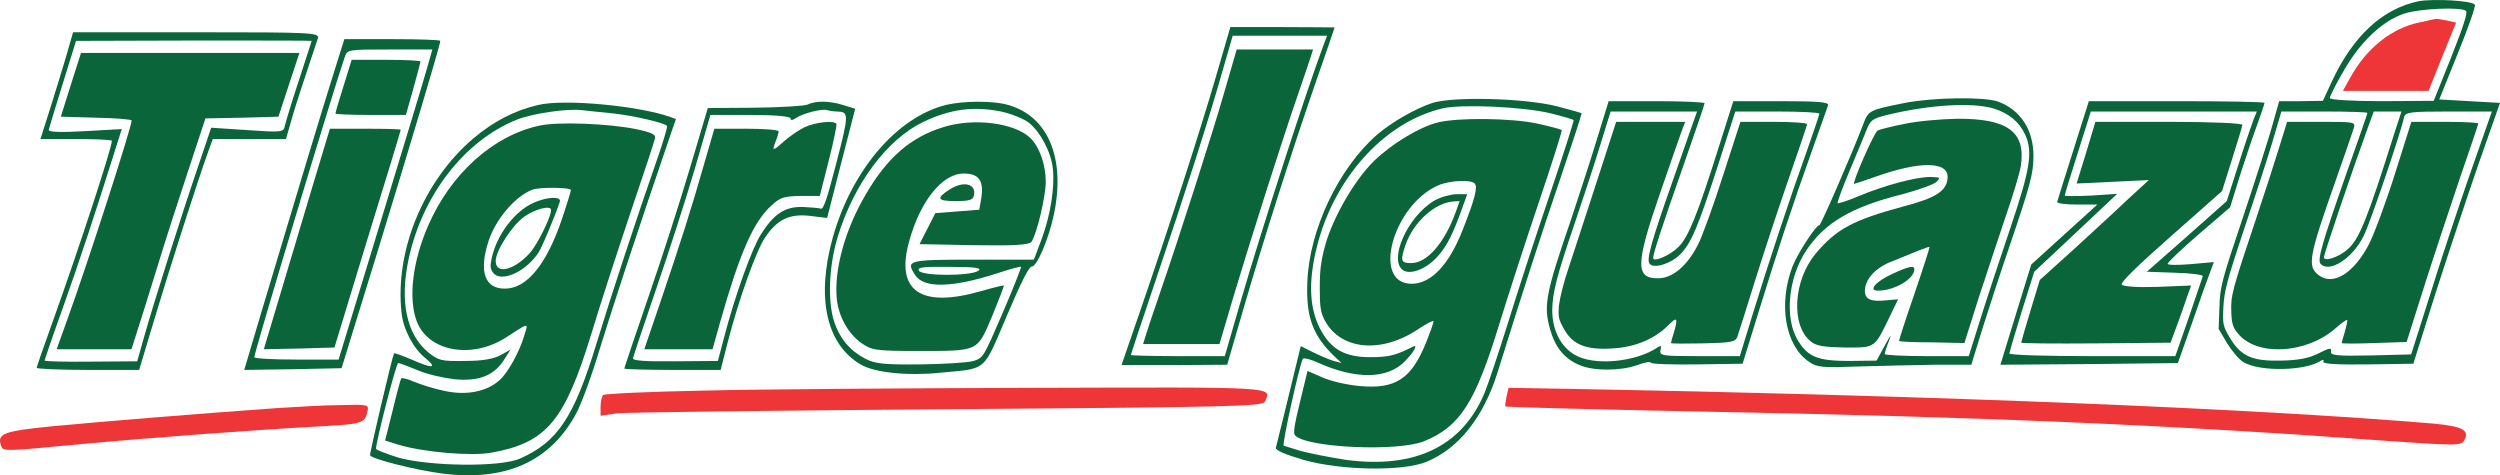 <svg width="263" height="50" viewBox="0 0 263 50" fill="none" xmlns="http://www.w3.org/2000/svg">
<path d="M254.424 0.132C250.615 0.93 247.535 3.793 245.308 8.577L244.371 10.607L242.081 10.643H239.771L239.084 13.072C238.709 14.449 237.315 18.799 235.983 22.785C233.693 29.6 233.547 30.18 233.485 32.318L233.402 34.602L234.297 36.124C234.817 36.958 235.587 37.864 236.045 38.117C237.773 39.132 242.581 39.023 244.184 37.936C244.392 37.791 244.496 37.864 244.413 38.045C244.329 38.299 245.974 38.371 249.096 38.335L253.883 38.262L256.214 30.868C257.505 26.845 259.566 20.647 260.773 17.168L263 10.825L259.795 10.643L256.61 10.462L258.566 5.605C259.649 2.959 260.461 0.64 260.357 0.495C260.086 0.06 255.965 -0.158 254.424 0.132ZM259.42 1.147C259.607 1.364 259.17 2.706 257.859 6.04L256.027 10.607L250.574 10.643C247.472 10.643 245.099 10.498 245.099 10.317C245.099 10.136 245.745 8.831 246.556 7.454C248.263 4.445 250.615 2.198 252.905 1.437C254.508 0.893 258.983 0.712 259.42 1.147ZM249.054 11.876C249.054 11.948 248.055 14.848 246.827 18.291C244.267 25.613 243.767 27.352 244.121 27.751C245.037 28.766 247.514 27.171 248.659 24.815C249.325 23.511 252.551 14.014 252.905 12.347C253.051 11.803 253.467 11.731 257.588 11.731H262.147L259.857 18.255C258.608 21.843 256.693 27.606 255.632 31.049L253.654 37.284L249.387 37.392C245.786 37.465 245.12 37.392 245.224 36.958C245.308 36.559 245.037 36.595 243.913 37.175C242.914 37.682 241.79 37.9 240 37.936C236.94 38.009 235.795 37.501 234.63 35.616C233.839 34.275 233.818 34.167 233.901 32.282C233.984 30.651 234.297 29.455 236.045 24.199C237.19 20.828 238.543 16.66 239.063 14.92L240 11.731H244.537C247.014 11.731 249.054 11.803 249.054 11.876ZM251.843 14.159C249.033 23.076 248.201 25.142 246.973 26.229C246.036 27.062 244.475 27.57 244.475 27.062C244.475 26.736 247.472 17.892 249.096 13.434L249.72 11.731H251.177H252.634L251.843 14.159Z" fill="#0B653A"/>
<path d="M254.612 2.343C251.614 2.923 248.909 5.098 247.202 8.251L246.473 9.556H250.969H255.486L256.922 5.968L258.379 2.379L257.442 2.162C256.922 2.053 256.381 1.981 256.256 1.981C256.131 2.017 255.382 2.162 254.612 2.343Z" fill="#EE3638"/>
<path d="M239.792 15.428C239.355 16.877 238.231 20.357 237.294 23.148C234.838 30.47 234.651 31.122 234.734 32.862C234.775 34.094 234.921 34.493 235.483 35.145C237.481 37.501 242.581 37.211 245.62 34.602C246.307 33.985 246.89 33.587 246.931 33.659C246.973 33.732 246.848 34.275 246.681 34.891C246.494 35.471 246.348 36.015 246.348 36.088C246.348 36.16 247.889 36.16 249.762 36.088L253.176 35.979L255.09 29.926C256.152 26.591 257.859 21.481 258.858 18.509C259.878 15.573 260.71 13.108 260.71 12.999C260.71 12.89 259.128 12.818 257.193 12.818H253.675L251.947 18.291C250.99 21.336 249.741 24.67 249.2 25.721C247.618 28.73 245.495 30.071 243.975 28.983C242.685 28.041 242.851 27.099 245.745 18.907C246.64 16.37 247.472 13.942 247.597 13.543C247.826 12.818 247.764 12.818 244.204 12.818H240.604L239.792 15.428Z" fill="#0B653A"/>
<path d="M127.851 8.287C126.186 13.978 123.064 23.655 119.858 32.97L117.985 38.407H123.542L129.1 38.371L130.786 32.572C132.93 25.214 135.719 16.479 138.341 8.867C139.486 5.605 140.402 2.923 140.402 2.887C140.402 2.887 137.925 2.85 134.928 2.85H129.433L127.851 8.287ZM139.237 4.735C137.446 9.52 132.742 24.054 130.453 31.919L128.85 37.465H123.917C121.19 37.465 118.963 37.392 118.963 37.356C118.963 37.284 120.15 33.732 121.586 29.455C124.666 20.357 127.268 12.238 128.663 7.272L129.683 3.757H134.636H139.611L139.237 4.735Z" fill="#0B653A"/>
<path d="M128.871 9.447C127.643 13.76 123.979 25.178 121.96 31.013C121.357 32.753 120.732 34.638 120.566 35.181L120.254 36.196H124.271H128.288L129.787 31.122C131.702 24.743 135.053 14.232 136.531 9.991C137.134 8.251 137.738 6.439 137.884 6.004L138.133 5.206H134.116H130.099L128.871 9.447Z" fill="#0B653A"/>
<path d="M6.939 6.004C6.502 7.454 5.732 9.991 5.211 11.622L4.254 14.63H8.001C10.082 14.63 11.768 14.703 11.768 14.812C11.768 15.573 8.354 25.975 5.711 33.369C4.691 36.196 3.858 38.589 3.858 38.697C3.858 38.806 6.294 38.915 9.249 38.915H14.64L16.306 33.369C17.908 28.041 20.864 18.799 21.884 16.008L22.384 14.63H26.234H30.085L30.709 12.456C31.042 11.259 31.771 9.049 32.291 7.49C32.812 5.931 33.332 4.373 33.436 4.047C33.623 3.43 32.978 3.394 20.677 3.394H7.688L6.939 6.004ZM32.791 4.3C32.791 4.3 32.187 6.185 31.438 8.469C30.689 10.716 30.043 12.89 29.96 13.253C29.856 13.905 29.648 13.942 26.026 13.688L22.217 13.434L20.885 17.385C19.157 22.423 16.201 31.774 15.202 35.29L14.432 38.009L9.562 38.045C6.877 38.081 4.691 38.009 4.691 37.936C4.691 37.864 5.565 35.29 6.648 32.282C8.417 27.28 9.936 22.713 12.039 16.008L12.809 13.579L8.937 13.797C6.377 13.942 5.087 13.905 5.128 13.652C5.17 13.47 5.836 11.259 6.606 8.795L8.001 4.3L20.406 4.264C27.212 4.264 32.791 4.264 32.791 4.3Z" fill="#0B653A"/>
<path d="M7.459 8.903L6.398 12.274L10.124 12.383C12.164 12.419 13.85 12.564 13.85 12.673C13.85 13.362 9.229 27.679 7.168 33.369L5.961 36.74H9.895H13.829L14.328 35.181C14.599 34.348 15.556 31.303 16.451 28.404C17.326 25.504 18.866 20.756 19.844 17.82L21.613 12.456L25.464 12.383L29.294 12.274L30.397 8.903L31.5 5.569H20.011H8.521L7.459 8.903Z" fill="#0B653A"/>
<path d="M34.997 8.034C33.811 11.803 31.375 19.886 27.546 32.681L25.693 38.915L30.813 38.842L35.934 38.734L39.68 26.591C43.261 14.92 46.32 4.699 46.32 4.3C46.32 4.192 44.051 4.119 41.283 4.119H36.225L34.997 8.034ZM44.842 7.454C44.489 8.722 42.261 16.044 39.909 23.764L35.621 37.827H31.188C28.753 37.827 26.755 37.719 26.755 37.574C26.755 37.03 35.08 9.411 36.267 6.004C36.537 5.207 36.6 5.207 41.013 5.207H45.488L44.842 7.454Z" fill="#0B653A"/>
<path d="M36.142 9.048C35.663 10.534 35.288 11.839 35.288 11.948C35.288 12.021 36.954 12.093 38.993 12.093H42.699L43.469 9.375C43.885 7.852 44.239 6.547 44.239 6.475C44.239 6.366 42.615 6.294 40.617 6.294H36.995L36.142 9.048Z" fill="#0B653A"/>
<path d="M33.041 19.052C32.125 22.097 30.564 27.316 29.564 30.687L27.754 36.74L31.459 36.667L35.184 36.559L38.66 25.141C40.596 18.907 42.157 13.724 42.157 13.652C42.157 13.579 40.471 13.543 38.431 13.543H34.706L33.041 19.052Z" fill="#0B653A"/>
<path d="M150.705 10.824C148.853 11.441 146.459 12.818 144.877 14.159C140.798 17.711 137.717 24.235 137.53 29.708C137.384 33.442 138.133 35.363 140.506 37.61L141.131 38.19L140.298 37.972C139.84 37.827 138.883 37.429 138.154 37.066L136.843 36.414L136.51 37.755C136.343 38.48 135.781 40.799 135.261 42.902C134.741 45.004 134.283 46.889 134.22 47.106C134.158 47.36 135.157 47.795 137.113 48.375C141.068 49.498 147.521 49.607 150.039 48.592C153.432 47.215 156.055 43.916 157.533 39.205C160.405 29.998 162.112 24.743 164.131 18.835C165.4 15.101 166.42 11.984 166.379 11.912C166.337 11.876 165.192 11.549 163.819 11.187C160.363 10.317 152.933 10.136 150.705 10.824ZM163.09 11.912C164.401 12.238 165.505 12.564 165.546 12.637C165.588 12.709 164.464 16.261 163.028 20.502C161.591 24.743 159.614 30.796 158.657 33.913C157.678 37.03 156.575 40.364 156.2 41.271C153.869 46.925 148.894 49.353 141.589 48.375C139.903 48.121 137.759 47.686 136.801 47.432C135.865 47.142 135.074 46.889 135.053 46.889C134.824 46.889 136.656 38.588 137.051 37.755C137.134 37.61 137.884 37.791 138.737 38.19C142.65 39.929 145.98 39.893 147.791 38.008C148.79 36.994 149.228 36.16 148.603 36.486C146.834 37.392 146.064 37.574 144.149 37.574C141.464 37.574 139.986 36.74 138.862 34.565C137.655 32.209 137.613 29.165 138.758 25.141C140.756 18.255 145.897 12.782 151.746 11.404C153.723 10.933 160.155 11.223 163.09 11.912Z" fill="#0B653A"/>
<path d="M151.226 12.89C149.332 13.362 146.397 15.138 144.565 16.914C142.546 18.871 140.277 22.786 139.445 25.685C138.966 27.425 138.841 28.331 138.841 30.288C138.841 32.354 138.924 32.826 139.361 33.695C141.027 36.849 145.356 37.248 149.29 34.565C150.123 34.022 150.809 33.659 150.809 33.804C150.809 33.949 150.456 34.964 150.018 36.051C148.499 39.821 146.834 40.944 143.129 40.618C141.797 40.51 140.007 40.111 139.132 39.712L137.551 39.023L136.76 42.286C136.156 44.75 136.031 45.584 136.239 45.801C137.446 47.106 147.042 47.541 149.81 46.418C153.619 44.859 155.201 42.358 157.761 33.985C158.677 31.013 160.53 25.287 161.904 21.227C163.277 17.168 164.339 13.797 164.297 13.688C164.235 13.616 163.069 13.289 161.716 12.999C159.031 12.419 153.37 12.347 151.226 12.89ZM155.139 19.306C155.472 19.668 155.18 20.864 153.911 24.09C152.475 27.824 150.56 29.853 148.499 29.853C144.253 29.853 146.542 21.553 151.33 19.487C152.537 18.98 154.743 18.871 155.139 19.306Z" fill="#0B653A"/>
<path d="M150.872 21.118C148.062 22.786 146.022 27.389 147.625 28.44C148.416 28.947 150.143 28.259 151.288 26.918C152.246 25.83 152.808 24.707 153.807 21.952L154.348 20.43H153.161C152.495 20.466 151.475 20.756 150.872 21.118ZM153.141 22.314C151.954 25.576 150.123 27.679 148.457 27.679C147.354 27.679 147.292 27.425 147.875 25.721C148.728 23.329 150.976 21.299 152.953 21.191L153.557 21.154L153.141 22.314Z" fill="#0B653A"/>
<path d="M200.411 10.824C196.56 11.586 196.56 11.622 195.998 13.108C194.978 15.826 191.564 23.692 191.398 23.692C191.023 23.692 189.087 26.7 188.567 28.041C187.048 32.028 187.818 36.414 190.336 38.081C191.169 38.661 191.835 38.697 195.561 38.552C197.913 38.48 201.535 38.407 203.595 38.371H207.383L208.487 34.783C209.111 32.789 210.443 28.694 211.463 25.721C213.628 19.342 213.898 18.291 213.919 16.442C213.94 13.688 212.566 11.549 210.173 10.679C208.736 10.172 203.366 10.245 200.411 10.824ZM209.694 11.404C211.338 11.912 212.421 12.818 213.045 14.159C213.878 15.971 213.586 17.784 211.442 24.127C210.422 27.171 209.007 31.412 208.341 33.55L207.113 37.465H202.7C200.265 37.465 198.267 37.356 198.267 37.247C198.267 37.139 198.454 36.523 198.704 35.906C199.037 35.036 198.933 35.145 198.287 36.341L197.413 37.936L194.562 37.972C191.273 37.972 190.232 37.574 189.171 35.87C187.714 33.55 188.088 29.273 190.003 26.374C191.939 23.438 194.77 21.771 200.14 20.43C201.784 19.994 203.387 19.415 203.678 19.161C204.178 18.654 204.136 18.654 203.054 18.617C201.555 18.617 198.287 19.487 195.582 20.611C194.395 21.118 193.375 21.444 193.313 21.372C193.271 21.263 193.833 19.741 194.562 18.001C195.311 16.261 196.102 14.304 196.352 13.688C196.768 12.637 196.955 12.492 198.516 12.093C202.992 11.006 207.446 10.752 209.694 11.404Z" fill="#0B653A"/>
<path d="M200.348 13.035C199.037 13.289 197.767 13.615 197.538 13.724C197.163 13.905 194.791 19.342 195.061 19.342C195.124 19.342 196.102 19.016 197.226 18.617C201.992 16.914 205.031 16.95 204.886 18.726C204.782 20.103 203.658 20.828 200.182 21.734C194.957 23.148 193.188 24.09 191.023 26.664C188.63 29.527 188.38 34.275 190.524 35.943C191.106 36.414 191.96 36.523 194.145 36.559C197.33 36.559 197.163 36.704 198.891 33.115L199.682 31.484L198.433 31.593C196.83 31.774 196.185 31.484 196.185 30.614C196.185 29.382 197.309 28.15 199.037 27.497C199.932 27.135 201.181 26.628 201.805 26.374C202.43 26.12 202.95 25.939 202.992 25.975C203.012 26.048 202.305 28.259 201.389 30.941C200.473 33.587 199.745 35.834 199.786 35.87C199.828 35.943 201.368 36.015 203.241 36.015L206.655 36.088L208.133 31.412C208.965 28.875 210.256 24.96 211.005 22.749C211.775 20.538 212.483 18.146 212.587 17.494C213.149 13.869 211.213 12.456 205.864 12.492C204.157 12.528 201.659 12.745 200.348 13.035Z" fill="#0B653A"/>
<path d="M199.099 28.802C197.33 29.6 196.497 30.578 197.559 30.578C199.287 30.578 201.389 29.346 201.389 28.331C201.389 27.896 200.827 28.005 199.099 28.802Z" fill="#0B653A"/>
<path d="M56.623 11.042C54.105 11.622 51.898 12.782 49.755 14.594C44.551 19.052 41.533 26.374 42.241 32.898C42.428 34.674 43.489 36.667 44.759 37.682C46.071 38.77 45.508 38.806 43.219 37.791C42.282 37.392 41.47 37.102 41.45 37.175C41.242 37.61 38.848 47.795 38.931 47.904C39.16 48.302 43.76 49.462 46.591 49.825C53.252 50.658 57.956 48.52 60.661 43.409C61.224 42.322 62.306 39.386 63.263 36.16C64.637 31.738 66.906 24.815 70.653 13.833L71.11 12.528L70.528 12.311C67.156 11.114 59.35 10.389 56.623 11.042ZM64.325 11.912C66.49 12.129 69.966 12.927 70.174 13.253C70.236 13.362 69.757 14.957 69.112 16.805C66.989 22.894 64.304 31.049 62.743 36.16C60.391 43.88 58.663 46.49 54.729 48.23C52.669 49.172 45.113 49.063 41.845 48.121C40.596 47.722 39.556 47.324 39.556 47.215C39.556 46.454 41.679 38.19 41.887 38.19C42.012 38.19 42.907 38.516 43.864 38.915C44.822 39.35 46.57 39.748 47.777 39.893C50.358 40.147 51.961 39.531 53.043 37.827L53.709 36.776L52.669 37.356C51.94 37.755 50.795 37.972 48.922 37.972C46.424 38.009 46.133 37.936 45.05 37.066C42.761 35.181 42.032 31.666 42.99 27.244C44.426 20.538 48.86 14.812 54.334 12.601C55.957 11.948 59.6 11.404 61.203 11.586C61.785 11.658 63.18 11.803 64.325 11.912Z" fill="#0B653A"/>
<path d="M56.748 13.217C51.857 14.268 47.403 18.291 45.03 23.764C43.427 27.461 42.948 31.267 43.802 33.695C44.967 36.994 49.651 37.864 53.335 35.435C55.687 33.913 55.583 33.913 55.166 35.254C54.667 36.994 53.418 39.241 52.544 40.002C51.212 41.198 49.068 41.633 46.778 41.126C45.675 40.908 44.218 40.437 43.531 40.147C42.865 39.857 42.261 39.712 42.199 39.821C42.136 39.93 41.72 41.452 41.304 43.192L40.513 46.345L41.907 46.78C44.551 47.578 49.63 48.012 51.732 47.614C57.519 46.563 59.413 44.279 62.223 35.073C63.118 32.101 64.97 26.41 66.323 22.387C67.676 18.4 68.842 14.884 68.904 14.558C69.008 14.159 68.613 13.942 66.885 13.579C64.033 12.999 58.663 12.782 56.748 13.217ZM60.058 19.995C60.058 20.14 59.642 21.481 59.142 22.967C57.539 27.751 55.458 30.325 53.189 30.361C50.983 30.433 50.337 28.549 51.42 25.287C52.19 23.003 54.209 20.647 55.999 19.958C56.727 19.668 60.058 19.705 60.058 19.995Z" fill="#0B653A"/>
<path d="M56.207 21.299C54.167 22.169 52.273 24.67 51.732 27.135C51.545 28.041 51.566 28.259 51.878 28.694C52.71 29.781 55.375 28.585 56.707 26.483C57.102 25.794 58.33 22.894 58.892 21.227C59.08 20.647 57.643 20.683 56.207 21.299ZM57.976 22.097C57.976 22.822 56.519 25.758 55.728 26.628C54.084 28.44 52.148 28.911 52.148 27.461C52.148 26.374 53.876 23.692 55.166 22.785C56.29 21.988 57.976 21.553 57.976 22.097Z" fill="#0B653A"/>
<path d="M84.931 11.006C84.598 11.151 82.08 11.296 79.374 11.332L74.462 11.368L72.609 17.602C71.589 21.046 69.612 27.207 68.217 31.231C66.823 35.29 65.678 38.697 65.678 38.77C65.678 38.842 67.947 38.915 70.736 38.915H75.814L76.543 36.051C77.709 31.521 79.54 26.41 80.477 24.997C81.767 23.076 83.058 22.459 85.223 22.713L87.013 22.93L88.491 17.168L89.968 11.441L88.678 11.042C87.242 10.607 85.868 10.571 84.931 11.006ZM88.053 11.731C89.323 11.767 89.323 11.984 87.97 17.204C86.971 21.046 86.638 22.024 86.347 21.952C86.138 21.879 85.264 21.807 84.411 21.771C82.579 21.734 81.414 22.496 80.061 24.634C79.124 26.084 77.313 31.122 76.21 35.363L75.523 37.972L71.006 38.009C67.843 38.045 66.51 37.936 66.594 37.682C66.635 37.465 67.759 34.094 69.091 30.216C70.424 26.338 72.234 20.683 73.129 17.639L74.732 12.093H78.957C81.538 12.093 83.162 12.238 83.162 12.456C83.162 12.673 83.37 12.673 83.724 12.419C84.494 11.912 86.492 11.405 87.013 11.586C87.242 11.658 87.72 11.731 88.053 11.731Z" fill="#0B653A"/>
<path d="M84.681 13.362C84.078 13.652 83.12 14.304 82.538 14.812C81.289 15.935 81.185 15.935 81.58 14.92C81.767 14.485 81.913 13.978 81.913 13.833C81.913 13.652 80.394 13.543 78.52 13.543H75.148L74.024 17.421C72.776 21.807 71.652 25.359 69.362 32.101L67.78 36.74H71.36H74.961L75.752 33.913C77.834 26.591 79.249 23.329 81.185 21.589C82.1 20.756 82.475 20.647 84.244 20.611H86.243L87.179 16.914C87.7 14.884 88.053 13.144 87.991 13.035C87.783 12.637 85.785 12.854 84.681 13.362Z" fill="#0B653A"/>
<path d="M99.501 11.042C94.34 12.347 89.615 17.892 87.616 24.96C85.847 31.303 86.909 36.196 90.53 38.335C91.987 39.205 95.443 39.567 98.981 39.205C103.893 38.733 103.373 39.205 105.933 33.188C107.494 29.527 108.244 28.041 108.556 28.041C109.076 28.041 110.283 25.25 110.845 22.677C112.136 16.733 110.304 12.238 106.058 11.042C104.497 10.571 101.292 10.607 99.501 11.042ZM105.309 11.731C106.329 11.948 107.598 12.456 108.16 12.854C109.409 13.797 110.575 15.971 110.762 17.747C110.97 19.705 110.512 22.64 109.597 25.105L108.764 27.316H102.311C95.505 27.316 95.276 27.389 96.254 28.911C97.17 30.361 100.168 30.288 104.976 28.73C106.266 28.295 107.369 28.005 107.411 28.077C107.453 28.15 106.578 30.361 105.475 32.934C103.456 37.61 103.435 37.646 102.416 37.972C101.833 38.154 99.314 38.299 96.796 38.335C92.903 38.371 92.029 38.262 90.988 37.719C89.365 36.849 88.324 35.58 87.741 33.804C87.054 31.629 87.2 27.932 88.137 24.888C89.844 19.306 93.34 14.63 97.15 12.818C99.959 11.477 102.395 11.151 105.309 11.731ZM102.936 28.476C102.166 29.056 96.983 29.056 96.671 28.476C96.463 28.114 97.108 28.041 99.939 28.077C102.624 28.077 103.331 28.186 102.936 28.476Z" fill="#0B653A"/>
<path d="M99.168 13.398C95.796 14.449 93.32 16.588 91.072 20.466C88.886 24.163 87.72 28.44 88.033 31.485C88.241 33.333 89.24 35.109 90.614 36.088C91.717 36.849 92.112 36.921 96.483 36.921C103.04 36.921 102.769 37.03 104.372 33.261C105.08 31.521 105.642 30.107 105.6 30.035C105.559 29.998 104.518 30.252 103.248 30.615C96.837 32.463 94.173 30.615 95.651 25.359C96.816 21.118 99.148 18.255 101.375 18.255C102.998 18.255 103.519 19.016 103.227 20.865L103.019 22.061L100.709 22.242L98.398 22.423L97.566 24.054L96.733 25.685L102.457 25.794C106.849 25.866 108.264 25.758 108.514 25.431C109.076 24.598 110.013 20.683 110.013 19.125C110.013 17.349 109.368 15.5 108.431 14.558C106.807 12.927 102.416 12.347 99.168 13.398Z" fill="#0B653A"/>
<path d="M99.918 19.922C98.44 20.865 98.586 21.154 100.501 21.154C101.978 21.154 102.353 21.046 102.457 20.575C102.728 19.342 101.396 18.98 99.918 19.922Z" fill="#0B653A"/>
<path d="M167.981 14.703C167.295 16.95 166.087 20.647 165.317 22.967C162.59 30.904 162.362 32.137 163.069 34.638C163.61 36.559 164.589 37.755 166.171 38.407C167.69 39.06 170.521 39.023 172.248 38.407C172.998 38.117 173.622 38.008 173.664 38.154C173.685 38.298 175.87 38.371 178.514 38.335L183.322 38.262L185.091 32.535C187.089 26.084 188.505 21.771 190.669 15.718C191.481 13.434 192.23 11.332 192.314 11.078C192.439 10.752 191.398 10.643 187.401 10.643H182.344L180.887 15.246C178.597 22.532 177.619 24.96 176.578 25.975C175.724 26.845 173.914 27.642 173.914 27.135C173.914 26.664 174.892 23.692 177.057 17.53C178.305 13.978 179.325 10.969 179.325 10.861C179.325 10.752 177.057 10.643 174.288 10.643H169.23L167.981 14.703ZM178.118 12.89C177.889 13.543 176.953 16.225 176.037 18.835C173.685 25.504 173.185 27.316 173.539 27.751C173.997 28.295 175.766 27.751 176.744 26.772C177.931 25.576 178.639 23.873 180.782 17.24L182.552 11.731H186.985C189.4 11.731 191.398 11.839 191.398 11.948C191.398 12.093 190.794 13.833 190.087 15.863C188.401 20.538 186.007 27.751 184.342 33.188L183.03 37.465H178.784C174.913 37.465 174.559 37.429 174.684 36.849C174.788 36.377 174.746 36.305 174.413 36.523C172.082 38.117 167.648 38.516 165.65 37.32C164.172 36.45 163.298 34.71 163.298 32.644C163.298 30.832 163.798 28.947 165.713 23.329C166.504 21.009 167.669 17.457 168.294 15.428L169.438 11.731H173.976H178.534L178.118 12.89Z" fill="#0B653A"/>
<path d="M167.94 19.233C166.795 22.785 165.463 26.809 165.005 28.222C164.526 29.6 164.089 31.376 164.006 32.101C163.902 33.333 163.943 33.587 164.589 34.71C165.525 36.341 167.045 36.885 169.959 36.631C172.207 36.45 174.163 35.58 175.558 34.167C176.411 33.297 176.536 33.442 176.12 34.892C175.933 35.471 175.787 36.015 175.787 36.088C175.787 36.16 177.306 36.16 179.159 36.124C182.177 36.051 182.572 35.979 182.781 35.399C182.906 35.036 183.696 32.535 184.529 29.853C185.362 27.171 186.944 22.351 188.047 19.161C189.15 15.971 190.087 13.253 190.107 13.072C190.149 12.927 188.588 12.818 186.652 12.818H183.093L181.261 18.472C180.262 21.589 179.076 24.888 178.618 25.758C177.515 27.932 175.995 29.237 174.517 29.273C172.019 29.346 172.04 27.86 174.601 20.43C175.662 17.349 176.703 14.377 176.911 13.797L177.286 12.818H173.664H170.021L167.94 19.233Z" fill="#0B653A"/>
<path d="M218.124 15.79C217.208 18.654 216.459 21.082 216.417 21.227C216.375 21.408 217.312 21.517 218.498 21.517H220.642L217.166 24.67L213.69 27.824L212.067 33.079L210.443 38.371L219.789 38.299L229.114 38.19L230.613 33.949C231.424 31.593 232.278 29.201 232.507 28.621L232.902 27.57L230.467 27.787C229.135 27.896 228.031 27.896 228.031 27.751C228.031 27.606 229.509 26.193 231.32 24.634L234.609 21.807L235.629 18.509C236.212 16.696 237.023 14.268 237.461 13.108C237.877 11.948 238.231 10.897 238.231 10.825C238.231 10.716 234.068 10.643 228.989 10.643H219.747L218.124 15.79ZM237.023 12.709C236.815 13.289 236.087 15.392 235.441 17.457L234.255 21.154L230.051 24.888L225.846 28.585L228.822 28.694C230.467 28.73 231.778 28.911 231.736 29.056C231.695 29.201 231.029 31.158 230.259 33.406L228.843 37.465H220.101C215.314 37.465 211.38 37.356 211.38 37.175C211.401 37.03 211.983 35.036 212.691 32.753L214.002 28.585L216.334 26.41C217.603 25.214 219.56 23.366 220.684 22.314L222.724 20.393L219.976 20.575C218.457 20.647 217.208 20.647 217.208 20.575C217.208 20.466 217.832 18.436 218.582 16.08L219.955 11.731H228.698H237.419L237.023 12.709Z" fill="#0B653A"/>
<path d="M219.456 16.08L218.457 19.306L222.266 19.125L226.054 18.943L223.765 21.046C222.516 22.242 219.935 24.598 218.041 26.337L214.585 29.455L213.607 32.68C213.066 34.456 212.629 35.979 212.629 36.051C212.629 36.124 216.167 36.16 220.476 36.124L228.344 36.051L228.989 34.311C229.343 33.369 229.822 31.992 230.051 31.303L230.508 30.035L226.949 30.18C224.805 30.252 223.327 30.143 223.203 29.926C223.078 29.708 224.847 27.968 228.385 24.851L233.756 20.103L234.796 16.805C235.379 14.956 235.879 13.325 235.899 13.144C235.941 12.963 232.694 12.818 228.198 12.818H220.434L219.456 16.08Z" fill="#0B653A"/>
<path d="M74.108 41.089C68.384 41.198 63.575 41.416 63.43 41.561C63.305 41.742 63.18 42.285 63.18 42.793V43.735L64.908 43.482C65.844 43.373 81.497 43.192 99.71 43.047C129.537 42.829 132.826 42.757 133.075 42.249C133.783 40.654 134.637 40.727 108.931 40.8C95.505 40.836 79.832 40.944 74.108 41.089Z" fill="#EE3638"/>
<path d="M158.49 41.706C158.386 42.213 158.323 42.684 158.365 42.757C158.407 42.829 166.941 43.047 177.369 43.264C208.445 43.844 228.094 44.678 251.115 46.381C258.317 46.889 258.92 46.889 259.233 46.345C259.836 45.258 259.087 44.859 256.09 44.569C237.107 42.974 204.948 41.669 167.086 40.945L158.698 40.8L158.49 41.706Z" fill="#EE3638"/>
<path d="M29.044 42.938C21.364 43.482 10.207 44.388 5.336 44.859C0.341 45.366 -0.325 45.62 0.112 46.889C0.32 47.505 0.299 47.505 8.646 46.707C15.702 46.055 27.379 45.185 33.582 44.859C38.223 44.605 38.411 44.533 38.681 43.155C38.806 42.575 38.598 42.539 35.955 42.612C34.394 42.612 31.271 42.793 29.044 42.938Z" fill="#EE3638"/>
</svg>
